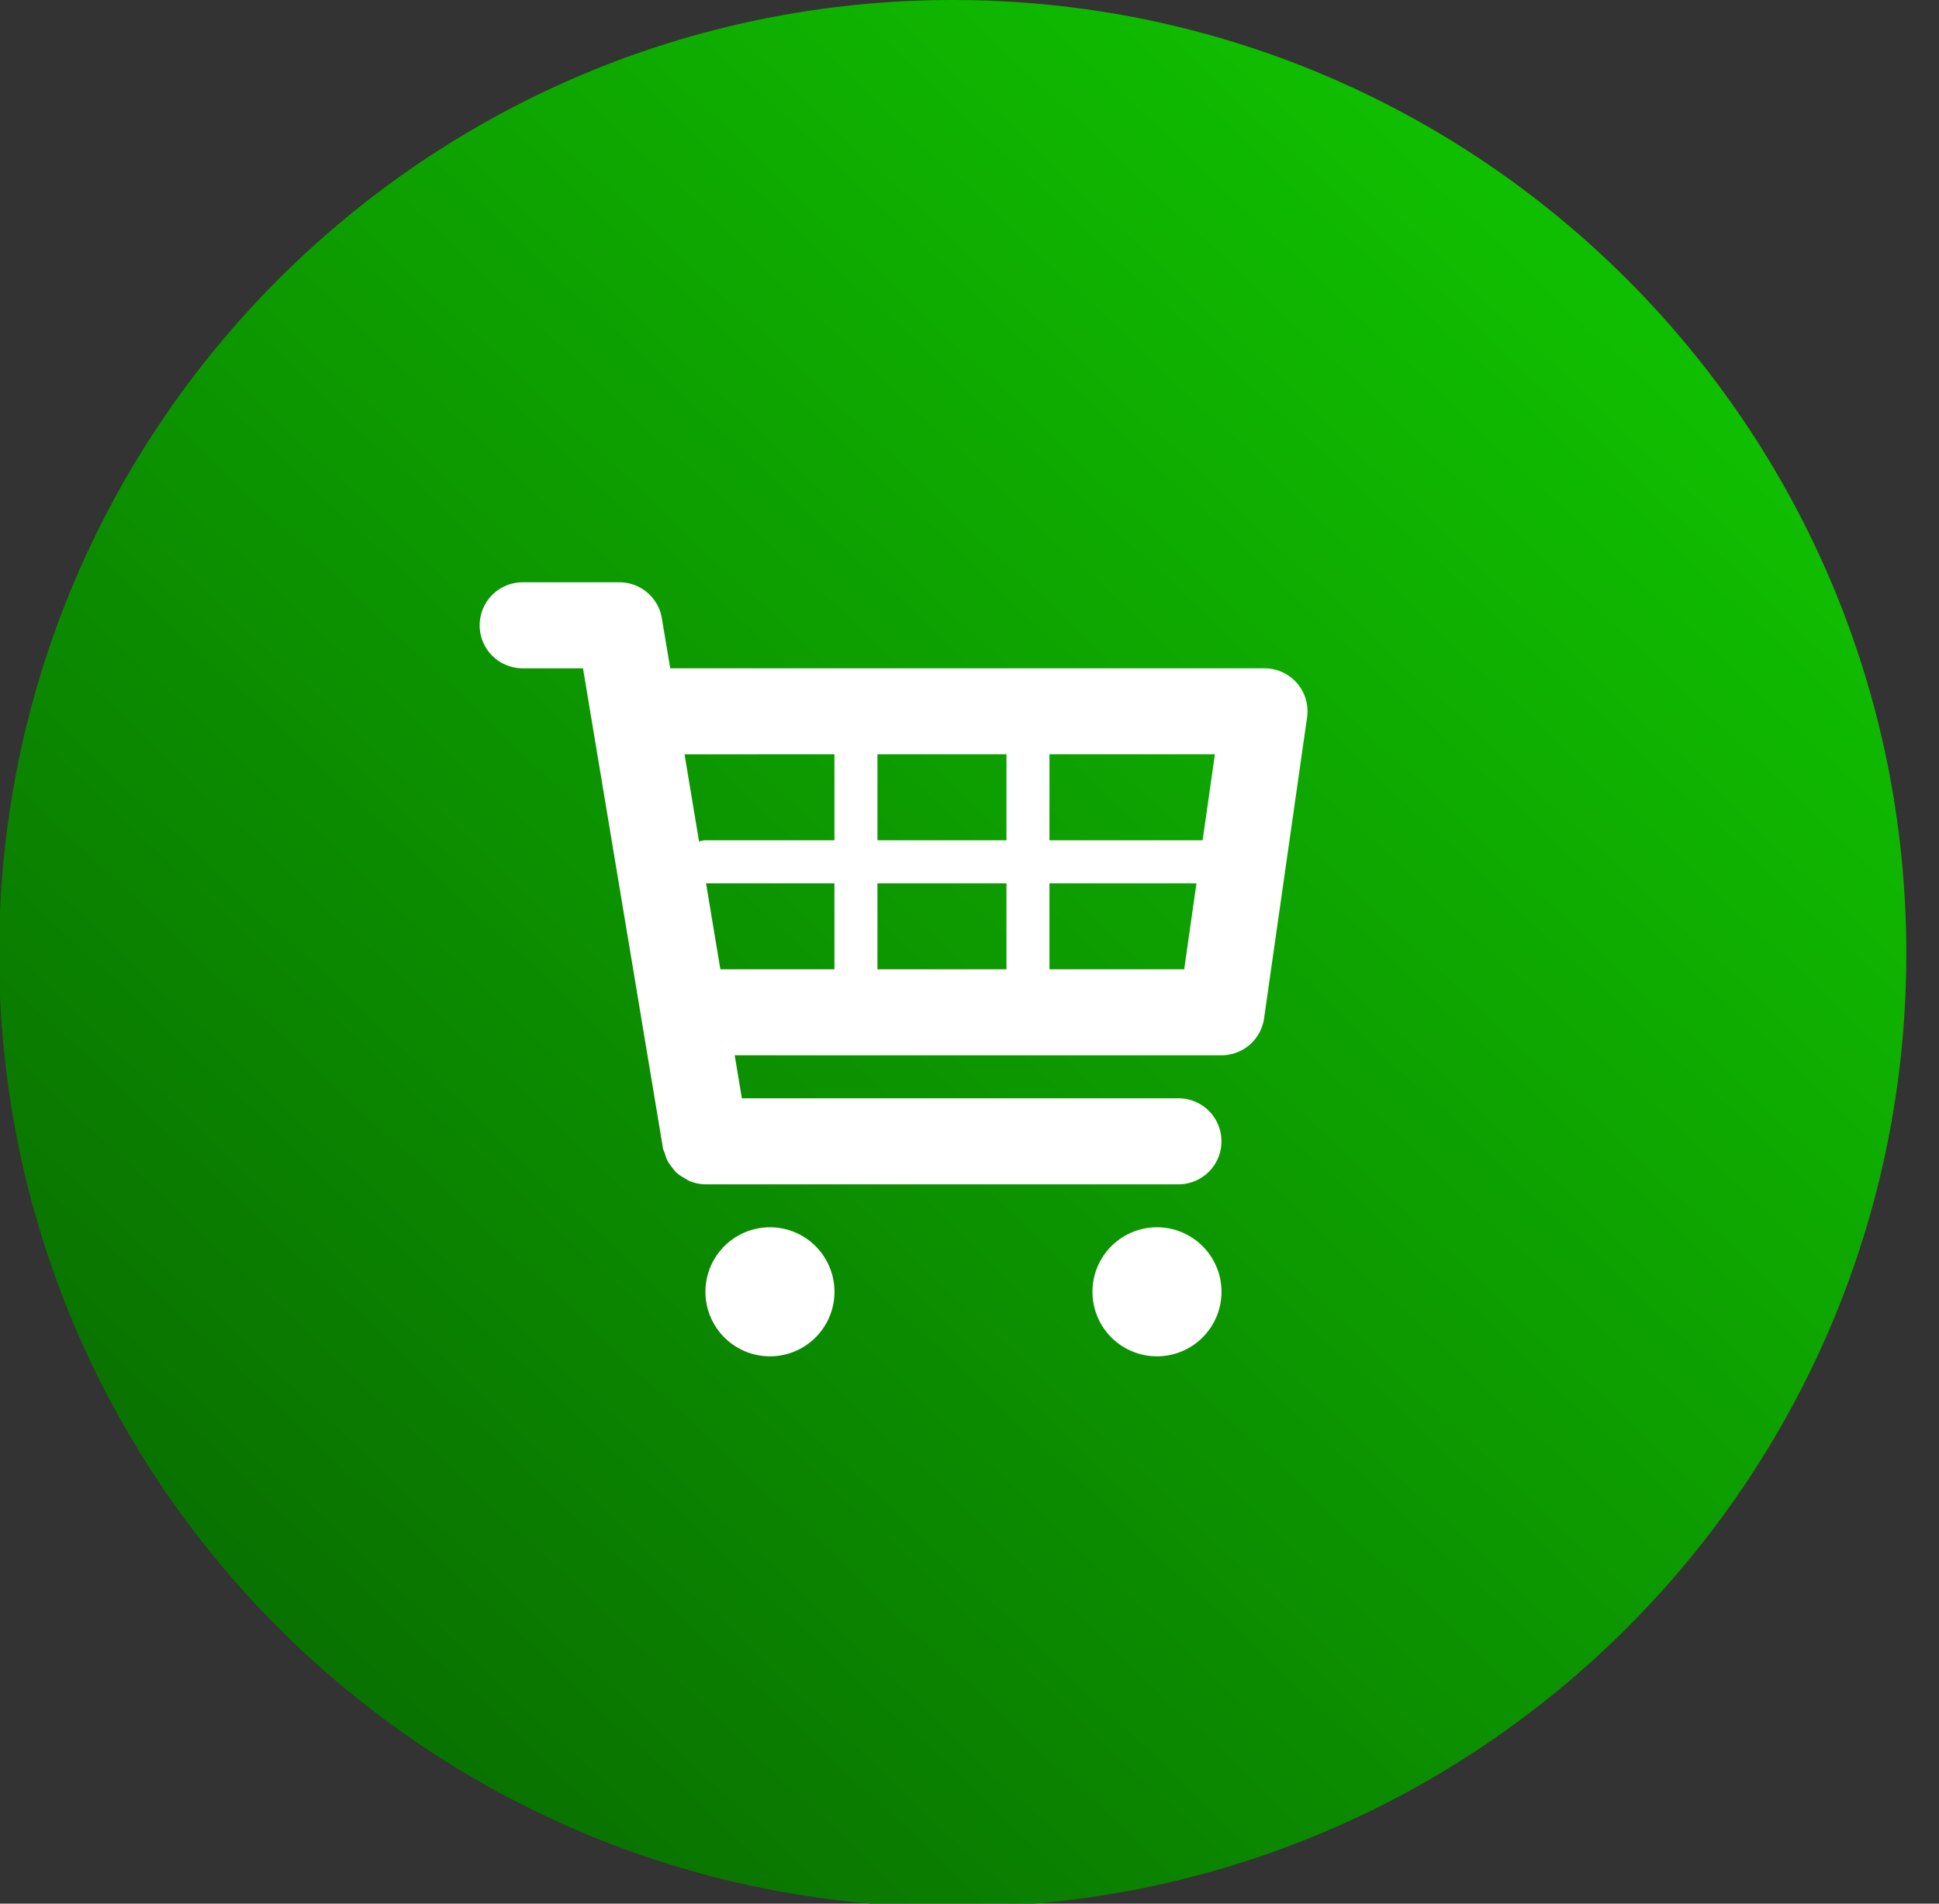 <svg xmlns="http://www.w3.org/2000/svg" xmlns:xlink="http://www.w3.org/1999/xlink" width="55" height="54" viewBox="0 0 55 54"><rect x="0" y="0" width="55" height="54" fill="#333333" stroke="none"/><defs><path id="3h9za" d="M674.974 742.05c0-14.94 12.11-27.05 27.05-27.05 14.938 0 27.049 12.11 27.049 27.05 0 14.938-12.11 27.048-27.05 27.048-14.938 0-27.049-12.11-27.049-27.049z"/><path id="3h9zc" d="M704.768 742.496v-2.44h4.17l-.348 2.44zm-9.741-2.44h3.642v2.44h-3.236zm3.642-3.66v2.44h-3.66a.587.587 0 0 0-.18.037l-.412-2.476zm4.88 3.66v2.44h-3.66v-2.44zm0-3.66v2.44h-3.66v-2.44zm5.912 0l-.348 2.44h-4.345v-2.44zm2.328-2.018a1.223 1.223 0 0 0-.922-.42h-16.856l-.238-1.42a1.22 1.22 0 0 0-1.203-1.02h-2.744a1.219 1.219 0 1 0 0 2.44h1.711l2.269 13.617c.01.055.038.1.055.151.02.065.035.126.066.184.039.08.091.149.146.219.038.047.072.095.116.136.07.066.152.112.235.159.047.025.087.06.137.079.141.057.29.092.448.092h13.418a1.219 1.219 0 1 0 0-2.44h-12.384l-.203-1.22h13.807a1.22 1.22 0 0 0 1.208-1.046l1.22-8.539a1.222 1.222 0 0 0-.286-.972z"/><path id="3h9zd" d="M695.01 751.644a1.83 1.83 0 1 1 3.66 0 1.83 1.83 0 0 1-3.66 0z"/><path id="3h9ze" d="M705.988 751.644a1.83 1.83 0 1 1 3.66 0 1.83 1.83 0 0 1-3.66 0z"/><linearGradient id="3h9zb" x1="720.81" x2="683.74" y1="723.6" y2="762.95" gradientUnits="userSpaceOnUse"><stop offset="0" stop-color="#10be00"/><stop offset="1" stop-color="#097100"/></linearGradient></defs><g><g transform="translate(-675 -715)"><use fill="url(#3h9zb)" xlink:href="#3h9za"/></g><g transform="translate(-675 -715)"><g><g><g><use fill="#fff" xlink:href="#3h9zc"/></g><g><use fill="#fff" xlink:href="#3h9zd"/></g><g><use fill="#fff" xlink:href="#3h9ze"/></g></g></g></g></g></svg>